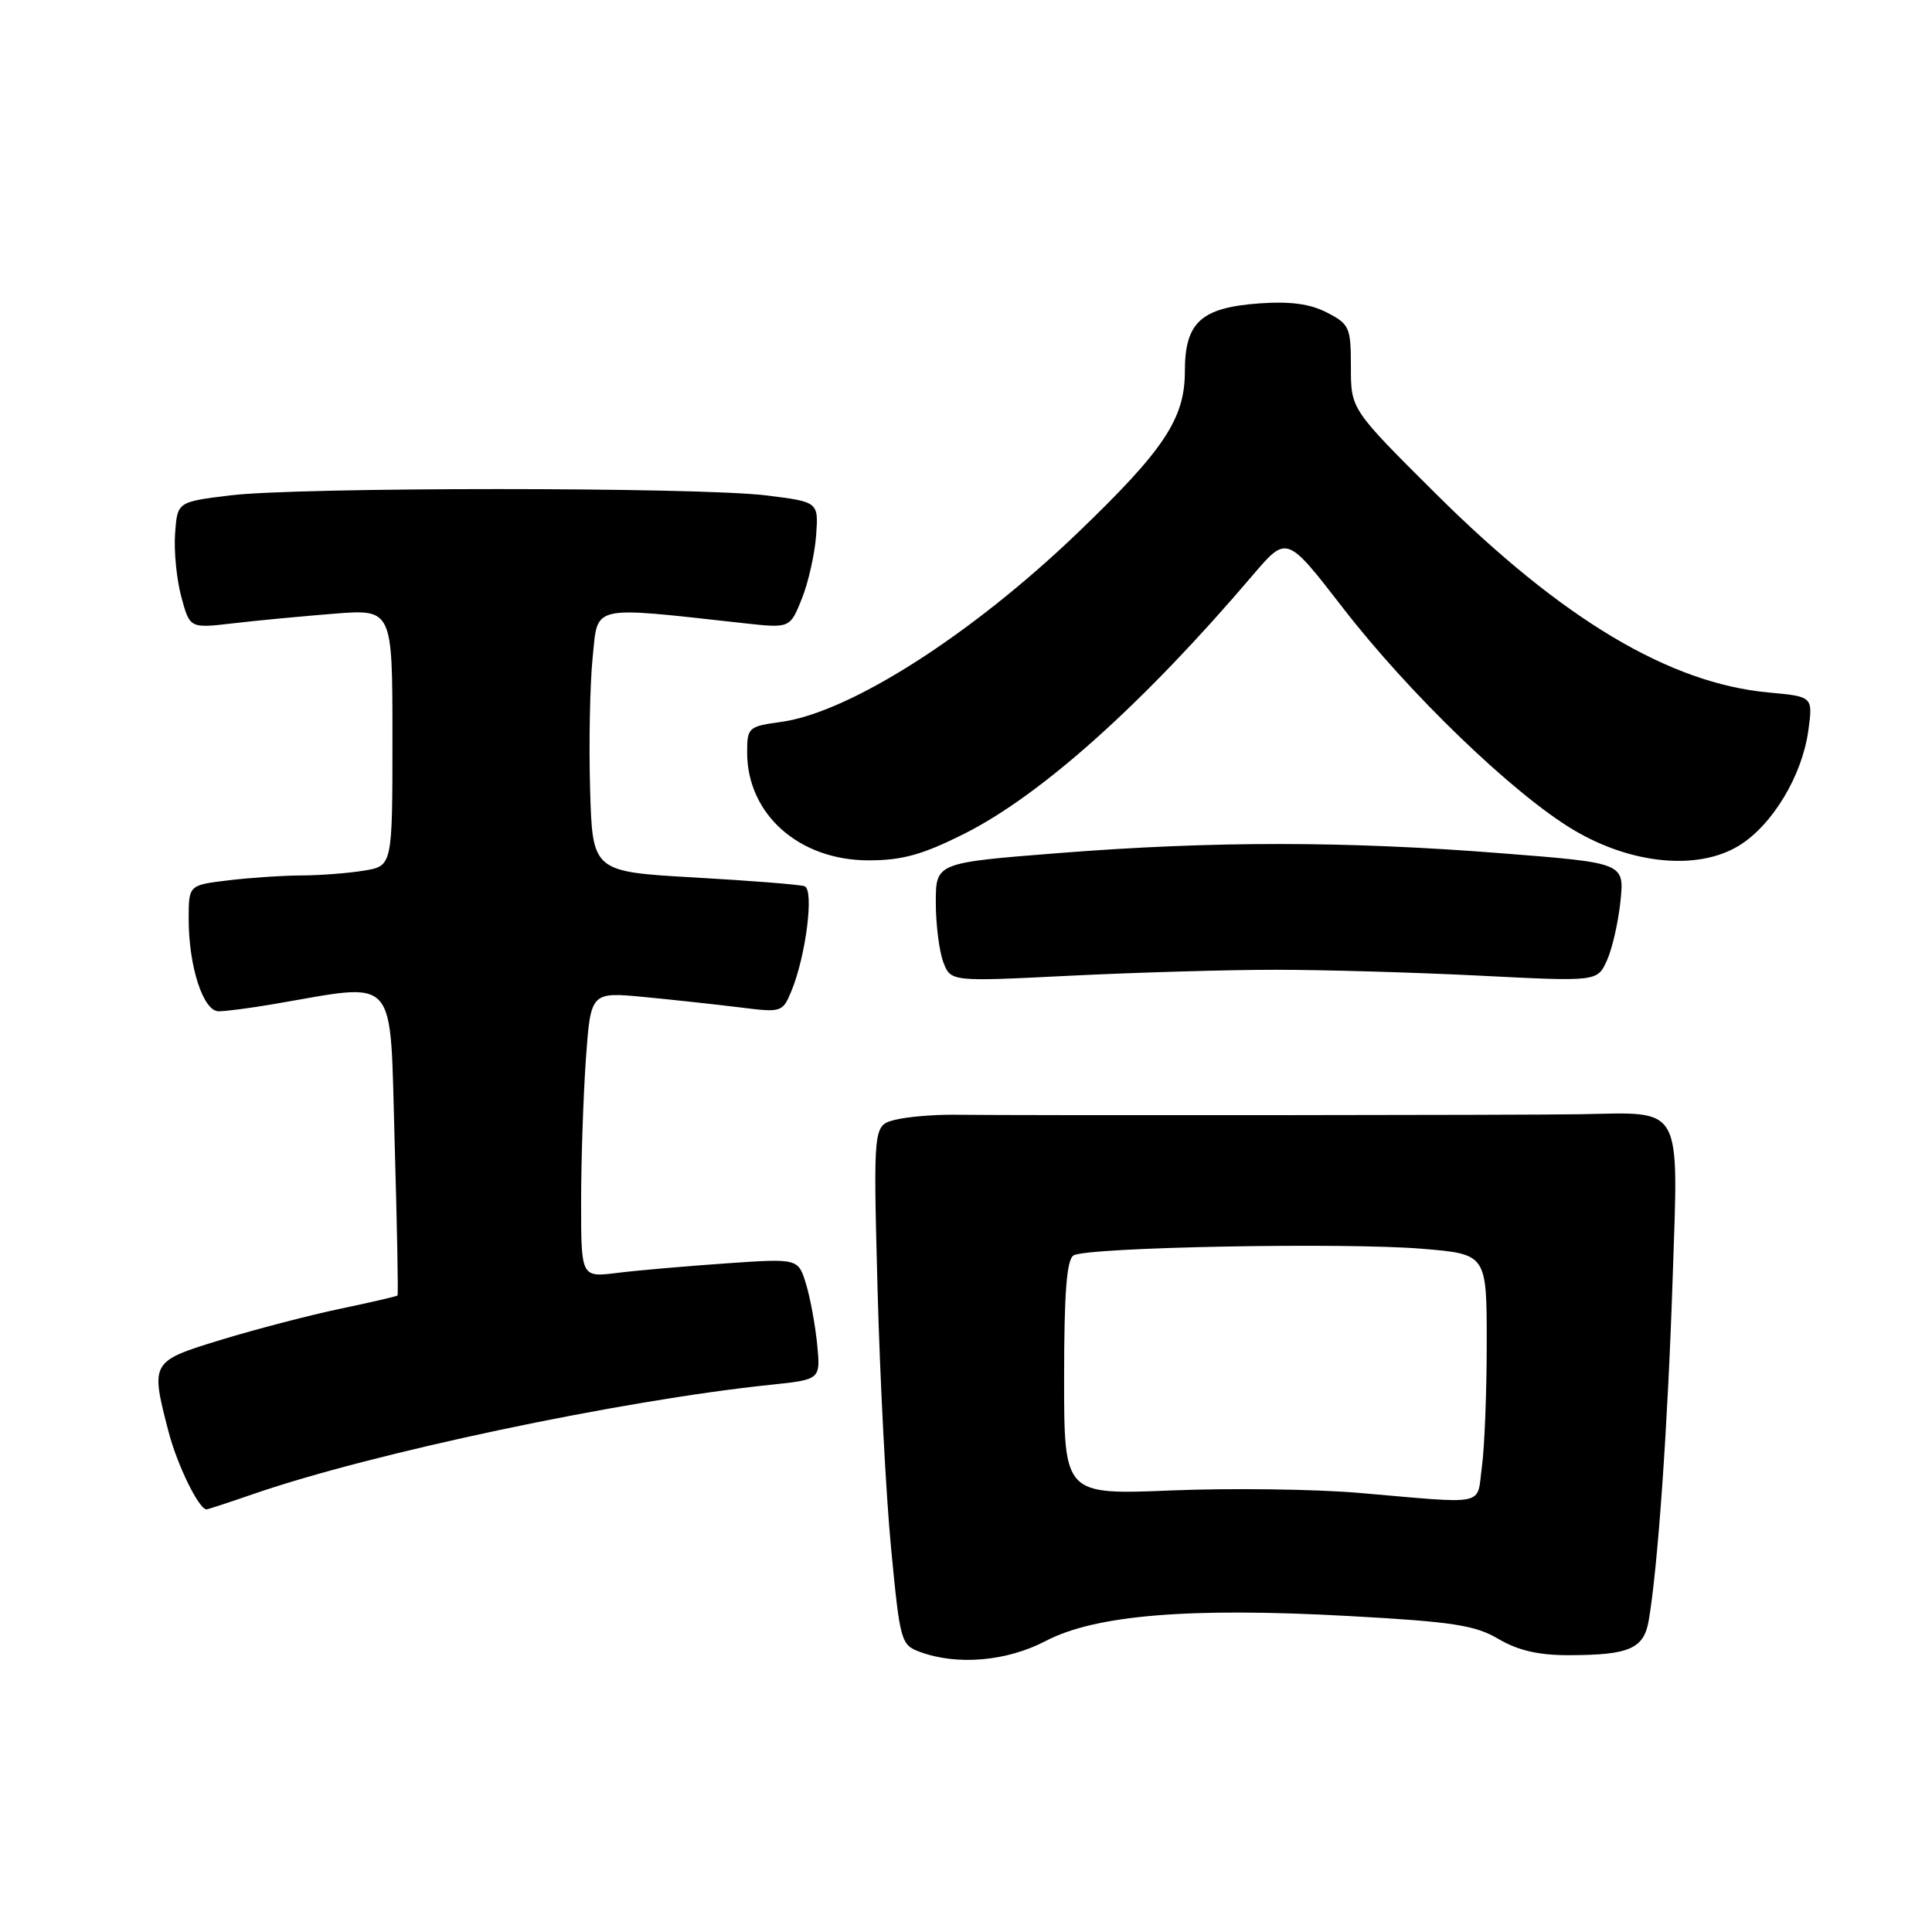 <?xml version="1.0" encoding="UTF-8" standalone="no"?>
<!DOCTYPE svg PUBLIC "-//W3C//DTD SVG 1.1//EN" "http://www.w3.org/Graphics/SVG/1.1/DTD/svg11.dtd" >
<svg xmlns="http://www.w3.org/2000/svg" xmlns:xlink="http://www.w3.org/1999/xlink" version="1.1" viewBox="0 0 256 256">
 <g >
 <path fill="currentColor"
d=" M 138.58 217.43 C 145.15 213.99 157.61 212.97 178.71 214.13 C 192.51 214.89 195.46 215.34 198.57 217.18 C 201.16 218.70 203.88 219.33 207.87 219.32 C 215.91 219.31 217.83 218.47 218.47 214.69 C 219.68 207.64 220.99 188.89 221.63 169.55 C 222.41 146.09 223.13 147.39 209.50 147.64 C 202.39 147.77 135.64 147.82 126.50 147.71 C 123.75 147.68 120.20 147.98 118.61 148.38 C 115.71 149.11 115.71 149.11 116.28 170.81 C 116.60 182.74 117.40 198.22 118.08 205.22 C 119.26 217.52 119.38 217.96 121.90 218.89 C 126.86 220.71 133.40 220.14 138.58 217.43 Z  M 33.59 197.96 C 49.31 192.52 82.28 185.55 102.12 183.49 C 108.73 182.80 108.73 182.80 108.28 178.15 C 108.03 175.59 107.36 171.98 106.80 170.12 C 105.76 166.74 105.76 166.74 96.13 167.41 C 90.83 167.78 84.36 168.34 81.75 168.67 C 77.00 169.26 77.00 169.26 77.00 159.28 C 77.00 153.80 77.29 145.29 77.63 140.37 C 78.27 131.43 78.27 131.43 85.38 132.11 C 89.30 132.49 95.02 133.11 98.09 133.49 C 103.56 134.18 103.70 134.13 104.86 131.33 C 106.79 126.67 107.90 117.89 106.61 117.43 C 106.00 117.21 99.42 116.69 92.00 116.27 C 78.50 115.50 78.50 115.50 78.19 104.50 C 78.02 98.45 78.17 90.63 78.53 87.11 C 79.26 80.04 78.03 80.32 98.59 82.58 C 104.68 83.25 104.68 83.25 106.25 79.33 C 107.11 77.18 107.96 73.41 108.14 70.96 C 108.46 66.50 108.46 66.50 101.48 65.64 C 92.43 64.53 39.58 64.53 30.50 65.64 C 23.50 66.50 23.50 66.50 23.20 70.69 C 23.03 73.00 23.40 76.77 24.02 79.07 C 25.15 83.26 25.15 83.26 30.82 82.60 C 33.95 82.23 39.99 81.66 44.25 81.32 C 52.00 80.71 52.00 80.71 52.00 97.73 C 52.00 114.74 52.00 114.74 48.25 115.36 C 46.19 115.70 42.48 115.99 40.00 116.00 C 37.52 116.01 33.14 116.30 30.25 116.65 C 25.00 117.28 25.00 117.28 25.00 121.77 C 25.00 128.07 26.93 134.00 28.97 134.00 C 29.89 134.00 33.08 133.59 36.07 133.08 C 53.02 130.21 51.62 128.65 52.29 151.21 C 52.61 162.34 52.79 171.55 52.67 171.66 C 52.55 171.78 49.17 172.56 45.16 173.40 C 41.14 174.24 34.07 176.08 29.43 177.49 C 19.94 180.39 19.92 180.41 22.33 189.70 C 23.48 194.12 26.35 200.00 27.37 200.00 C 27.54 200.00 30.34 199.08 33.59 197.96 Z  M 169.00 128.50 C 175.32 128.50 187.51 128.85 196.07 129.28 C 211.65 130.07 211.65 130.07 212.92 127.28 C 213.62 125.75 214.43 122.21 214.72 119.42 C 215.24 114.34 215.24 114.34 199.05 113.07 C 178.32 111.43 160.65 111.43 140.25 113.04 C 124.00 114.32 124.00 114.32 124.00 119.60 C 124.00 122.50 124.45 126.04 124.99 127.48 C 125.98 130.08 125.98 130.08 141.74 129.29 C 150.41 128.86 162.68 128.50 169.00 128.50 Z  M 127.69 110.52 C 137.94 105.39 151.49 93.25 166.00 76.21 C 170.50 70.93 170.50 70.93 177.88 80.47 C 186.73 91.93 200.52 105.21 208.49 109.96 C 216.19 114.55 225.03 115.38 230.46 112.03 C 234.87 109.30 238.79 102.78 239.61 96.82 C 240.23 92.30 240.23 92.30 234.37 91.76 C 221.22 90.56 206.99 82.06 190.25 65.42 C 179.00 54.23 179.00 54.23 179.00 48.64 C 179.00 43.38 178.82 42.96 175.84 41.42 C 173.61 40.26 170.97 39.91 166.88 40.20 C 159.13 40.76 157.00 42.71 157.00 49.22 C 157.00 55.47 154.24 59.62 142.81 70.59 C 128.67 84.16 112.59 94.41 103.49 95.66 C 99.17 96.25 99.00 96.40 99.00 99.69 C 99.00 107.89 105.87 114.00 115.10 114.00 C 119.53 114.00 122.21 113.26 127.69 110.52 Z  M 180.00 197.81 C 174.22 197.32 163.09 197.17 155.25 197.49 C 141.00 198.07 141.00 198.07 141.00 182.59 C 141.00 171.32 141.34 166.91 142.25 166.35 C 144.00 165.26 178.19 164.61 188.46 165.47 C 197.00 166.18 197.00 166.18 197.00 177.95 C 197.00 184.42 196.71 191.81 196.36 194.36 C 195.64 199.66 197.33 199.30 180.00 197.81 Z "/>
</g>
</svg>
